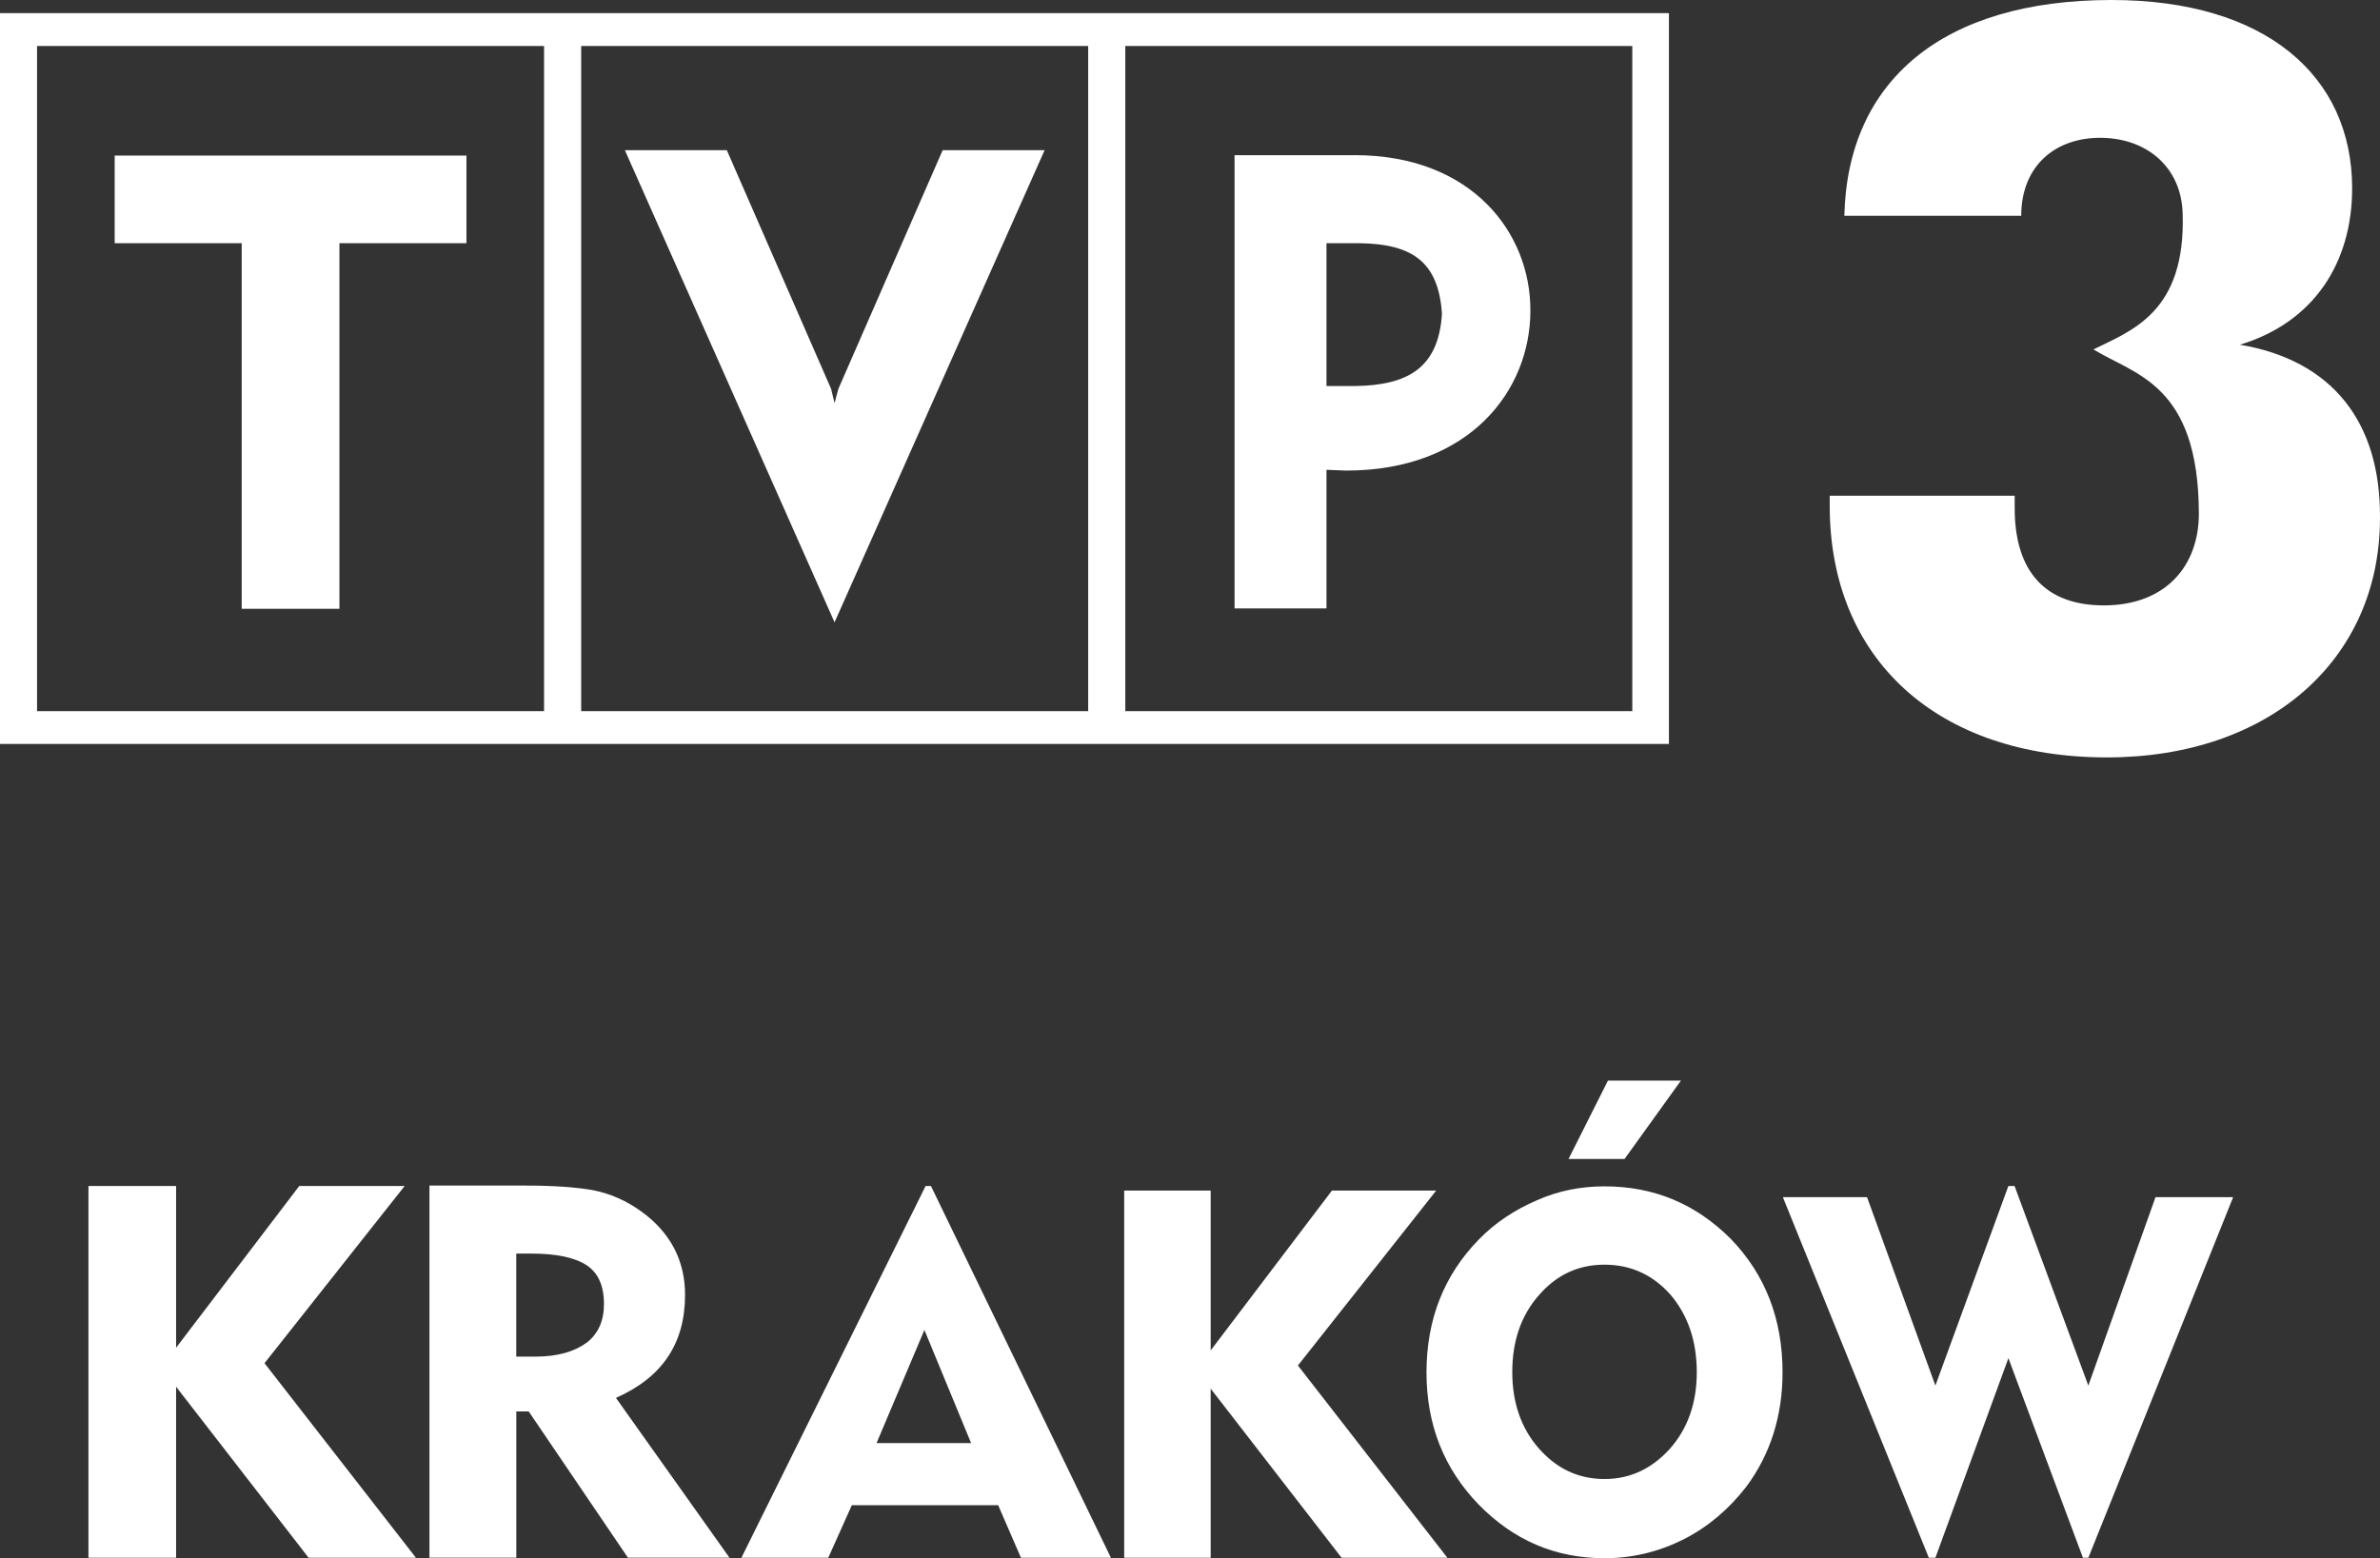 <svg version="1.1" viewBox="0 0 551 360.85" xmlns="http://www.w3.org/2000/svg">
 <rect x="0" y="0" width="551" height="360.85" fill="#333333" stroke="none"/>
 <path d="m194.1 90.037-0.892 3.312-0.802-3.312-24.136-55.252h-23.601l48.54 109.33 48.629-109.33h-23.601zm119.52-54.093h-27.804v104.95h21.283v-32.097l4.56 0.178c28.607 0 42.643-18.596 42.643-37.013 0.089-17.972-13.501-36.032-40.681-36.032zm0.089 53.456h-6.61v-33.078h7.693c12.164 0.178 18.239 4.292 19.042 16.354-0.802 12.52-7.871 16.545-20.111 16.723zm-313.71 82.879h386.38v-169.23h-386.38zm260.52-161.63h117.38v154.04h-117.38zm-125.97 0h117.38v154.04h-117.38zm-125.97 0h117.38v154.04h-117.38zm17.972 45.674h29.409v84.662h22.621v-84.662h29.409v-20.29h-81.439z" fill="#fff" stroke-width="12.737"/>
 <path d="m518.53 79.834c17.258-5.184 26.021-19.131 26.021-36.211 0-26.11-20.111-43.624-55.698-43.624-39.064 0-61.149 18.685-61.863 49.979h40.949c0-11.616 7.96-18.239 18.685-18.061 10.635 0.178 18.328 6.98 18.685 17.348 0.802 23.066-11.807 27.27-20.646 31.651 9.565 5.897 24.315 7.96 24.404 37.994 0 12.253-7.782 21.283-21.996 21.283-13.501 0-20.646-7.782-20.646-22.531v-2.866h-42.821v2.318c0 35.498 24.85 58.284 64.194 58.284 37.459 0 63.2-22.531 63.2-55.431 0.178-22.353-11.17-36.567-32.453-40.146z" fill="#fff" stroke-width="12.737"/>
 <path d="m335.08 360.73h-24.493l-30.301-39.153v39.153h-20.022v-85.018h20.022v37.013l28.072-37.013h24.136l-32.008 40.503zm-192.48-37.013c10.724-4.738 15.997-12.609 15.997-23.869 0-7.96-3.401-14.393-10.011-19.22-3.579-2.598-7.247-4.203-11.259-5.006-4.025-0.713-9.209-1.07-15.73-1.07h-22.175v86.177h20.111v-33.88h2.866l22.977 33.88h23.512zm-6.801-12.775c-2.777 2.051-6.7 3.222-11.896 3.222h-4.381v-23.869h3.401c5.808 0 10.1 0.892 12.877 2.688 2.688 1.783 4.025 4.738 4.025 9.03 0 3.846-1.337 6.878-4.025 8.941zm264.9-24.047c-8.139-8.139-17.793-12.164-29.231-12.164-5.362 0-10.635 0.981-15.641 3.222-5.184 2.229-9.655 5.184-13.412 9.03-8.139 8.317-12.164 18.596-12.164 30.849 0 12.075 4.025 22.264 12.075 30.581 8.139 8.317 17.793 12.431 29.142 12.431 6.521 0 12.609-1.516 18.328-4.381 5.63-2.866 10.457-6.967 14.482-12.164 5.54-7.426 8.406-16.367 8.406-26.467 0-12.431-4.025-22.71-11.985-30.938zm-14.036 48.54c-4.203 4.649-9.209 7.069-15.195 7.069-6.075 0-11.081-2.407-15.195-7.069-4.114-4.662-6.165-10.635-6.165-17.704 0-7.158 2.051-13.144 6.165-17.793 4.114-4.738 9.12-7.069 15.195-7.069 6.075 0 11.17 2.331 15.284 6.967 4.025 4.738 6.075 10.724 6.075 17.972 0 6.967-2.051 12.966-6.165 17.615zm2.496-85.197-13.055 18.15h-12.966l9.12-18.15zm127.84 27.002-33.523 83.503h-1.248l-17.258-46.222-16.902 46.222h-1.516l-33.791-83.503h19.487l15.819 43.624 16.902-46.222h1.427l17.08 46.222 15.552-43.624zm-420.71 83.49h-24.85l-30.67-39.599v39.599h-20.29v-86.088h20.29v37.459l28.518-37.459h24.404l-32.453 41.038zm119.25-86.088h-1.248l-42.643 86.088h20.111l5.451-12.164h33.88l5.273 12.164h20.825l-41.662-86.088zm-12.609 59.545 11.081-26.2 10.814 26.2h-21.907z" fill="#fff" stroke-width="12.737"/>
</svg>
